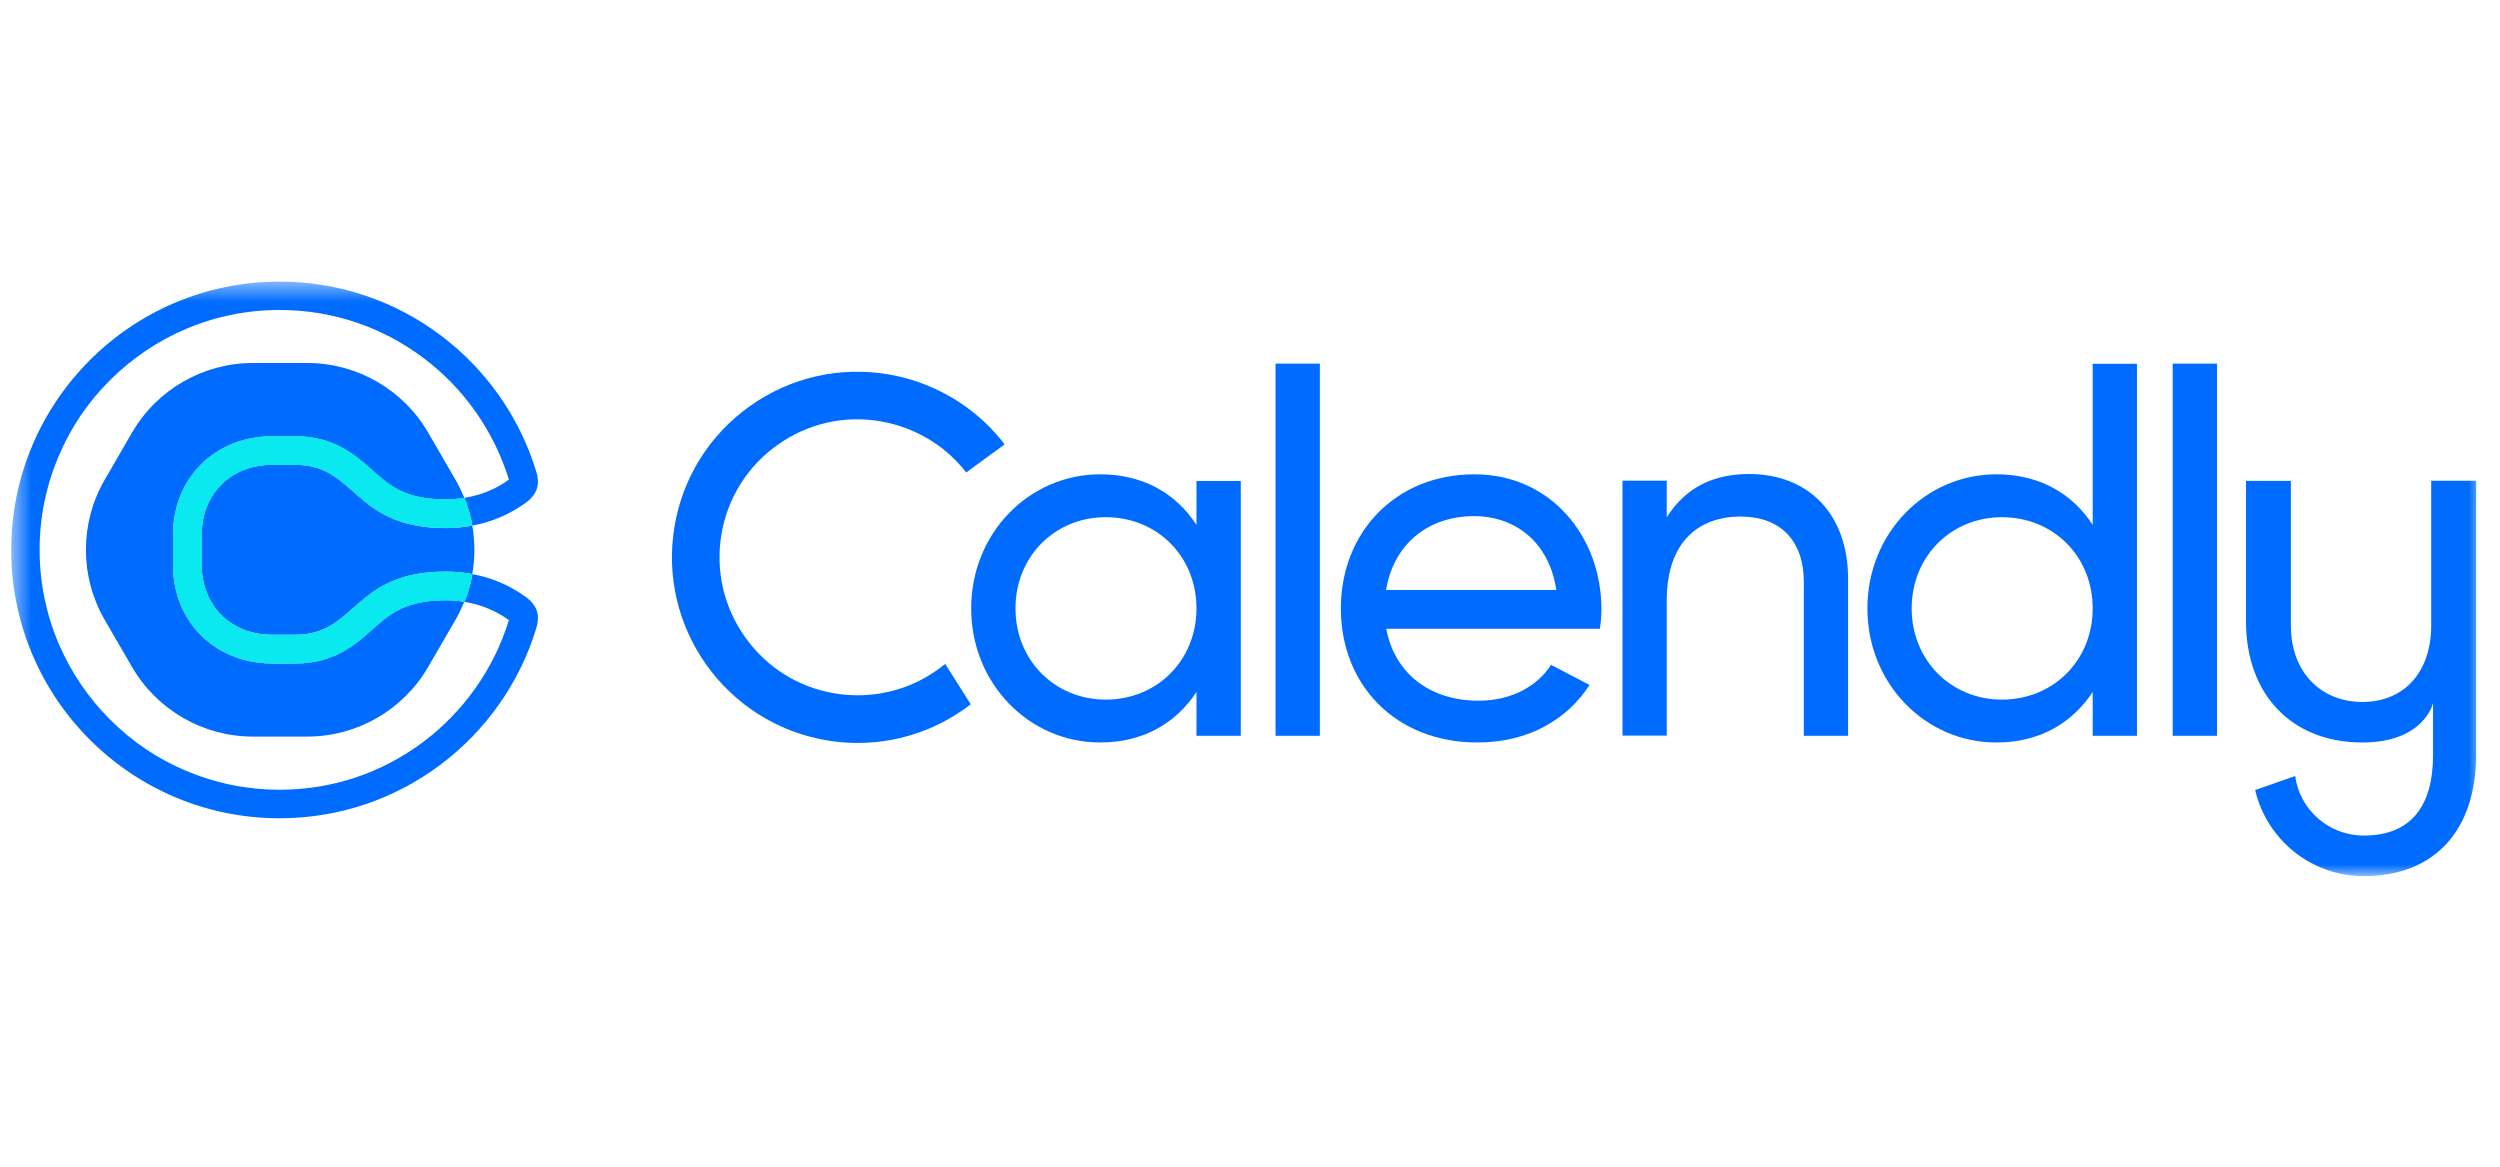 <svg width="120" height="56" viewBox="0 0 120 56" fill="none" xmlns="http://www.w3.org/2000/svg">
<mask id="mask0_366_964" style="mask-type:luminance" maskUnits="userSpaceOnUse" x="0" y="13" width="120" height="30">
<path d="M119.143 13.517H0.539V42.053H119.143V13.517Z" fill="white"/>
</mask>
<g mask="url(#mask0_366_964)">
<path d="M70.768 24.773C72.601 24.773 74.337 25.895 74.704 28.32H66.532C66.876 26.195 68.47 24.773 70.768 24.773ZM74.45 31.913C73.829 32.886 72.616 33.634 70.97 33.634C68.695 33.634 66.958 32.384 66.539 30.184H76.792C76.845 29.869 76.867 29.547 76.867 29.226C76.867 25.798 74.472 22.767 70.775 22.767C66.958 22.767 64.361 25.581 64.361 29.203C64.361 32.87 66.981 35.639 70.917 35.639C73.365 35.639 75.221 34.539 76.298 32.878L74.45 31.913Z" fill="#006BFF"/>
<path d="M63.352 17.454H61.227V35.318H63.352V17.454Z" fill="#006BFF"/>
<path d="M88.708 27.803V35.317H86.583V27.93C86.583 25.925 85.43 24.795 83.552 24.795C81.591 24.795 80.004 25.947 80.004 28.828V35.309H77.879V23.073H80.004V24.832C80.91 23.388 82.257 22.752 83.971 22.752C86.822 22.767 88.708 24.675 88.708 27.803Z" fill="#006BFF"/>
<path d="M100.449 29.203C100.449 26.704 98.563 24.825 96.093 24.825C93.646 24.825 91.76 26.711 91.76 29.203C91.76 31.695 93.646 33.581 96.093 33.581C98.563 33.581 100.449 31.695 100.449 29.203ZM102.574 17.454V35.318H100.449V33.215C99.468 34.704 97.904 35.64 95.824 35.64C92.426 35.64 89.635 32.826 89.635 29.203C89.635 25.581 92.426 22.767 95.824 22.767C97.904 22.767 99.468 23.695 100.449 25.192V17.461H102.574V17.454Z" fill="#006BFF"/>
<path d="M106.415 17.454H104.289V35.318H106.415V17.454Z" fill="#006BFF"/>
<path d="M57.431 29.203C57.431 26.704 55.545 24.825 53.076 24.825C50.629 24.825 48.743 26.711 48.743 29.203C48.743 31.695 50.629 33.581 53.076 33.581C55.545 33.581 57.431 31.695 57.431 29.203ZM59.557 23.081V35.318H57.431V33.215C56.451 34.704 54.887 35.639 52.806 35.639C49.409 35.639 46.617 32.825 46.617 29.203C46.617 25.581 49.409 22.767 52.806 22.767C54.887 22.767 56.451 23.695 57.431 25.192V23.089H59.557V23.081Z" fill="#006BFF"/>
<path d="M43.46 32.968C42.383 33.365 41.208 33.477 40.063 33.282C38.319 32.991 36.792 32.033 35.767 30.588C34.742 29.144 34.337 27.393 34.629 25.649C34.921 23.905 35.879 22.378 37.324 21.353C38.768 20.328 40.519 19.924 42.263 20.223C43.408 20.418 44.478 20.904 45.369 21.637C45.743 21.944 46.08 22.296 46.379 22.678L48.22 21.331C47.809 20.792 47.337 20.298 46.821 19.879C45.623 18.891 44.179 18.232 42.645 17.97C40.302 17.574 37.937 18.113 35.999 19.49C34.061 20.867 32.773 22.917 32.377 25.267C31.561 30.109 34.831 34.712 39.674 35.535C40.16 35.617 40.661 35.662 41.163 35.662C42.226 35.662 43.258 35.475 44.246 35.109C45.084 34.802 45.878 34.353 46.596 33.806L45.369 31.868C44.8 32.332 44.149 32.714 43.46 32.968Z" fill="#006BFF"/>
<path d="M116.698 23.081V30.026C116.698 32.272 115.388 33.693 113.397 33.693C111.406 33.693 109.962 32.272 109.962 30.026V23.081H107.807V29.817C107.807 33.349 110.006 35.639 113.397 35.639C116.33 35.639 116.787 33.783 116.787 33.738V36.238C116.787 38.715 115.709 40.107 113.464 40.107C111.772 40.107 110.38 38.857 110.17 37.248L108.248 37.922C108.802 40.287 110.912 42.053 113.464 42.053C116.945 42.053 118.853 39.763 118.853 36.23V23.074H116.698V23.081Z" fill="#006BFF"/>
<path d="M17.864 30.214C17.048 30.94 16.03 31.846 14.174 31.846H13.066C11.727 31.846 10.507 31.36 9.631 30.476C8.778 29.616 8.307 28.433 8.307 27.153V25.634C8.307 24.354 8.778 23.172 9.631 22.311C10.507 21.428 11.727 20.942 13.066 20.942H14.174C16.03 20.942 17.048 21.847 17.864 22.573C18.709 23.329 19.443 23.973 21.396 23.973C21.703 23.973 21.995 23.95 22.287 23.898C22.287 23.89 22.279 23.883 22.279 23.883C22.159 23.591 22.025 23.314 21.867 23.037L20.558 20.777C19.36 18.704 17.145 17.424 14.75 17.424H12.138C9.744 17.424 7.528 18.704 6.331 20.777L5.021 23.037C3.824 25.11 3.824 27.67 5.021 29.743L6.331 32.003C7.528 34.076 9.744 35.356 12.138 35.356H14.75C17.145 35.356 19.36 34.076 20.558 32.003L21.867 29.743C22.025 29.466 22.159 29.189 22.279 28.897C22.279 28.89 22.287 28.882 22.287 28.882C21.995 28.837 21.703 28.807 21.396 28.807C19.45 28.815 18.717 29.459 17.864 30.214Z" fill="#006BFF"/>
<path d="M14.174 22.31H13.066C11.023 22.31 9.683 23.769 9.683 25.633V27.145C9.683 29.008 11.023 30.468 13.066 30.468H14.174C17.145 30.468 16.913 27.437 21.403 27.437C21.83 27.437 22.256 27.474 22.668 27.556C22.803 26.785 22.803 26 22.668 25.229C22.256 25.304 21.83 25.349 21.403 25.349C16.913 25.341 17.145 22.31 14.174 22.31Z" fill="#006BFF"/>
<path d="M25.251 28.665C24.48 28.096 23.605 27.729 22.669 27.557C22.669 27.564 22.669 27.572 22.669 27.579C22.587 28.021 22.467 28.462 22.295 28.889C23.081 29.016 23.807 29.316 24.428 29.765C24.428 29.772 24.42 29.78 24.42 29.787C24.061 30.947 23.522 32.04 22.819 33.035C22.123 34.016 21.285 34.884 20.319 35.61C18.313 37.114 15.934 37.907 13.419 37.907C11.862 37.907 10.358 37.6 8.936 37.002C7.566 36.425 6.332 35.595 5.276 34.532C4.221 33.477 3.39 32.242 2.807 30.872C2.208 29.458 1.901 27.946 1.901 26.397C1.901 24.84 2.208 23.336 2.807 21.914C3.383 20.544 4.214 19.31 5.276 18.254C6.332 17.199 7.566 16.368 8.936 15.785C10.351 15.186 11.862 14.879 13.419 14.879C15.926 14.879 18.313 15.672 20.319 17.177C21.285 17.903 22.123 18.763 22.819 19.751C23.522 20.747 24.061 21.839 24.42 22.999C24.42 23.007 24.428 23.014 24.428 23.022C23.807 23.478 23.081 23.77 22.295 23.897C22.467 24.324 22.587 24.758 22.669 25.207C22.669 25.215 22.669 25.222 22.669 25.229C23.605 25.057 24.48 24.683 25.251 24.122C25.985 23.576 25.842 22.962 25.73 22.603C24.113 17.341 19.212 13.517 13.419 13.517C6.302 13.517 0.539 19.287 0.539 26.397C0.539 33.514 6.309 39.277 13.419 39.277C19.212 39.277 24.113 35.453 25.73 30.191C25.842 29.817 25.985 29.203 25.251 28.665Z" fill="#006BFF"/>
<path d="M22.295 23.897C22.003 23.942 21.711 23.972 21.404 23.972C19.451 23.972 18.717 23.321 17.872 22.573C17.056 21.846 16.031 20.941 14.182 20.941H13.075C11.735 20.941 10.515 21.427 9.639 22.311C8.786 23.171 8.315 24.354 8.315 25.633V27.153C8.315 28.432 8.786 29.615 9.639 30.476C10.515 31.359 11.727 31.845 13.075 31.845H14.182C16.038 31.845 17.056 30.939 17.872 30.214C18.717 29.458 19.451 28.814 21.404 28.814C21.711 28.814 22.003 28.836 22.295 28.889C22.467 28.462 22.587 28.028 22.669 27.579C22.669 27.572 22.669 27.564 22.669 27.557C22.257 27.482 21.831 27.445 21.404 27.445C16.914 27.445 17.146 30.476 14.175 30.476H13.067C11.024 30.476 9.684 29.016 9.684 27.153V25.633C9.684 23.77 11.024 22.311 13.067 22.311H14.175C17.146 22.311 16.914 25.341 21.404 25.341C21.831 25.341 22.257 25.304 22.669 25.229C22.669 25.222 22.669 25.214 22.669 25.207C22.587 24.758 22.459 24.316 22.295 23.897Z" fill="#0AE8F0"/>
<path d="M22.295 23.897C22.003 23.942 21.711 23.972 21.404 23.972C19.451 23.972 18.717 23.321 17.872 22.573C17.056 21.846 16.031 20.941 14.182 20.941H13.075C11.735 20.941 10.515 21.427 9.639 22.311C8.786 23.171 8.315 24.354 8.315 25.633V27.153C8.315 28.432 8.786 29.615 9.639 30.476C10.515 31.359 11.727 31.845 13.075 31.845H14.182C16.038 31.845 17.056 30.939 17.872 30.214C18.717 29.458 19.451 28.814 21.404 28.814C21.711 28.814 22.003 28.836 22.295 28.889C22.467 28.462 22.587 28.028 22.669 27.579C22.669 27.572 22.669 27.564 22.669 27.557C22.257 27.482 21.831 27.445 21.404 27.445C16.914 27.445 17.146 30.476 14.175 30.476H13.067C11.024 30.476 9.684 29.016 9.684 27.153V25.633C9.684 23.77 11.024 22.311 13.067 22.311H14.175C17.146 22.311 16.914 25.341 21.404 25.341C21.831 25.341 22.257 25.304 22.669 25.229C22.669 25.222 22.669 25.214 22.669 25.207C22.587 24.758 22.459 24.316 22.295 23.897Z" fill="#0AE8F0"/>
</g>
</svg>
